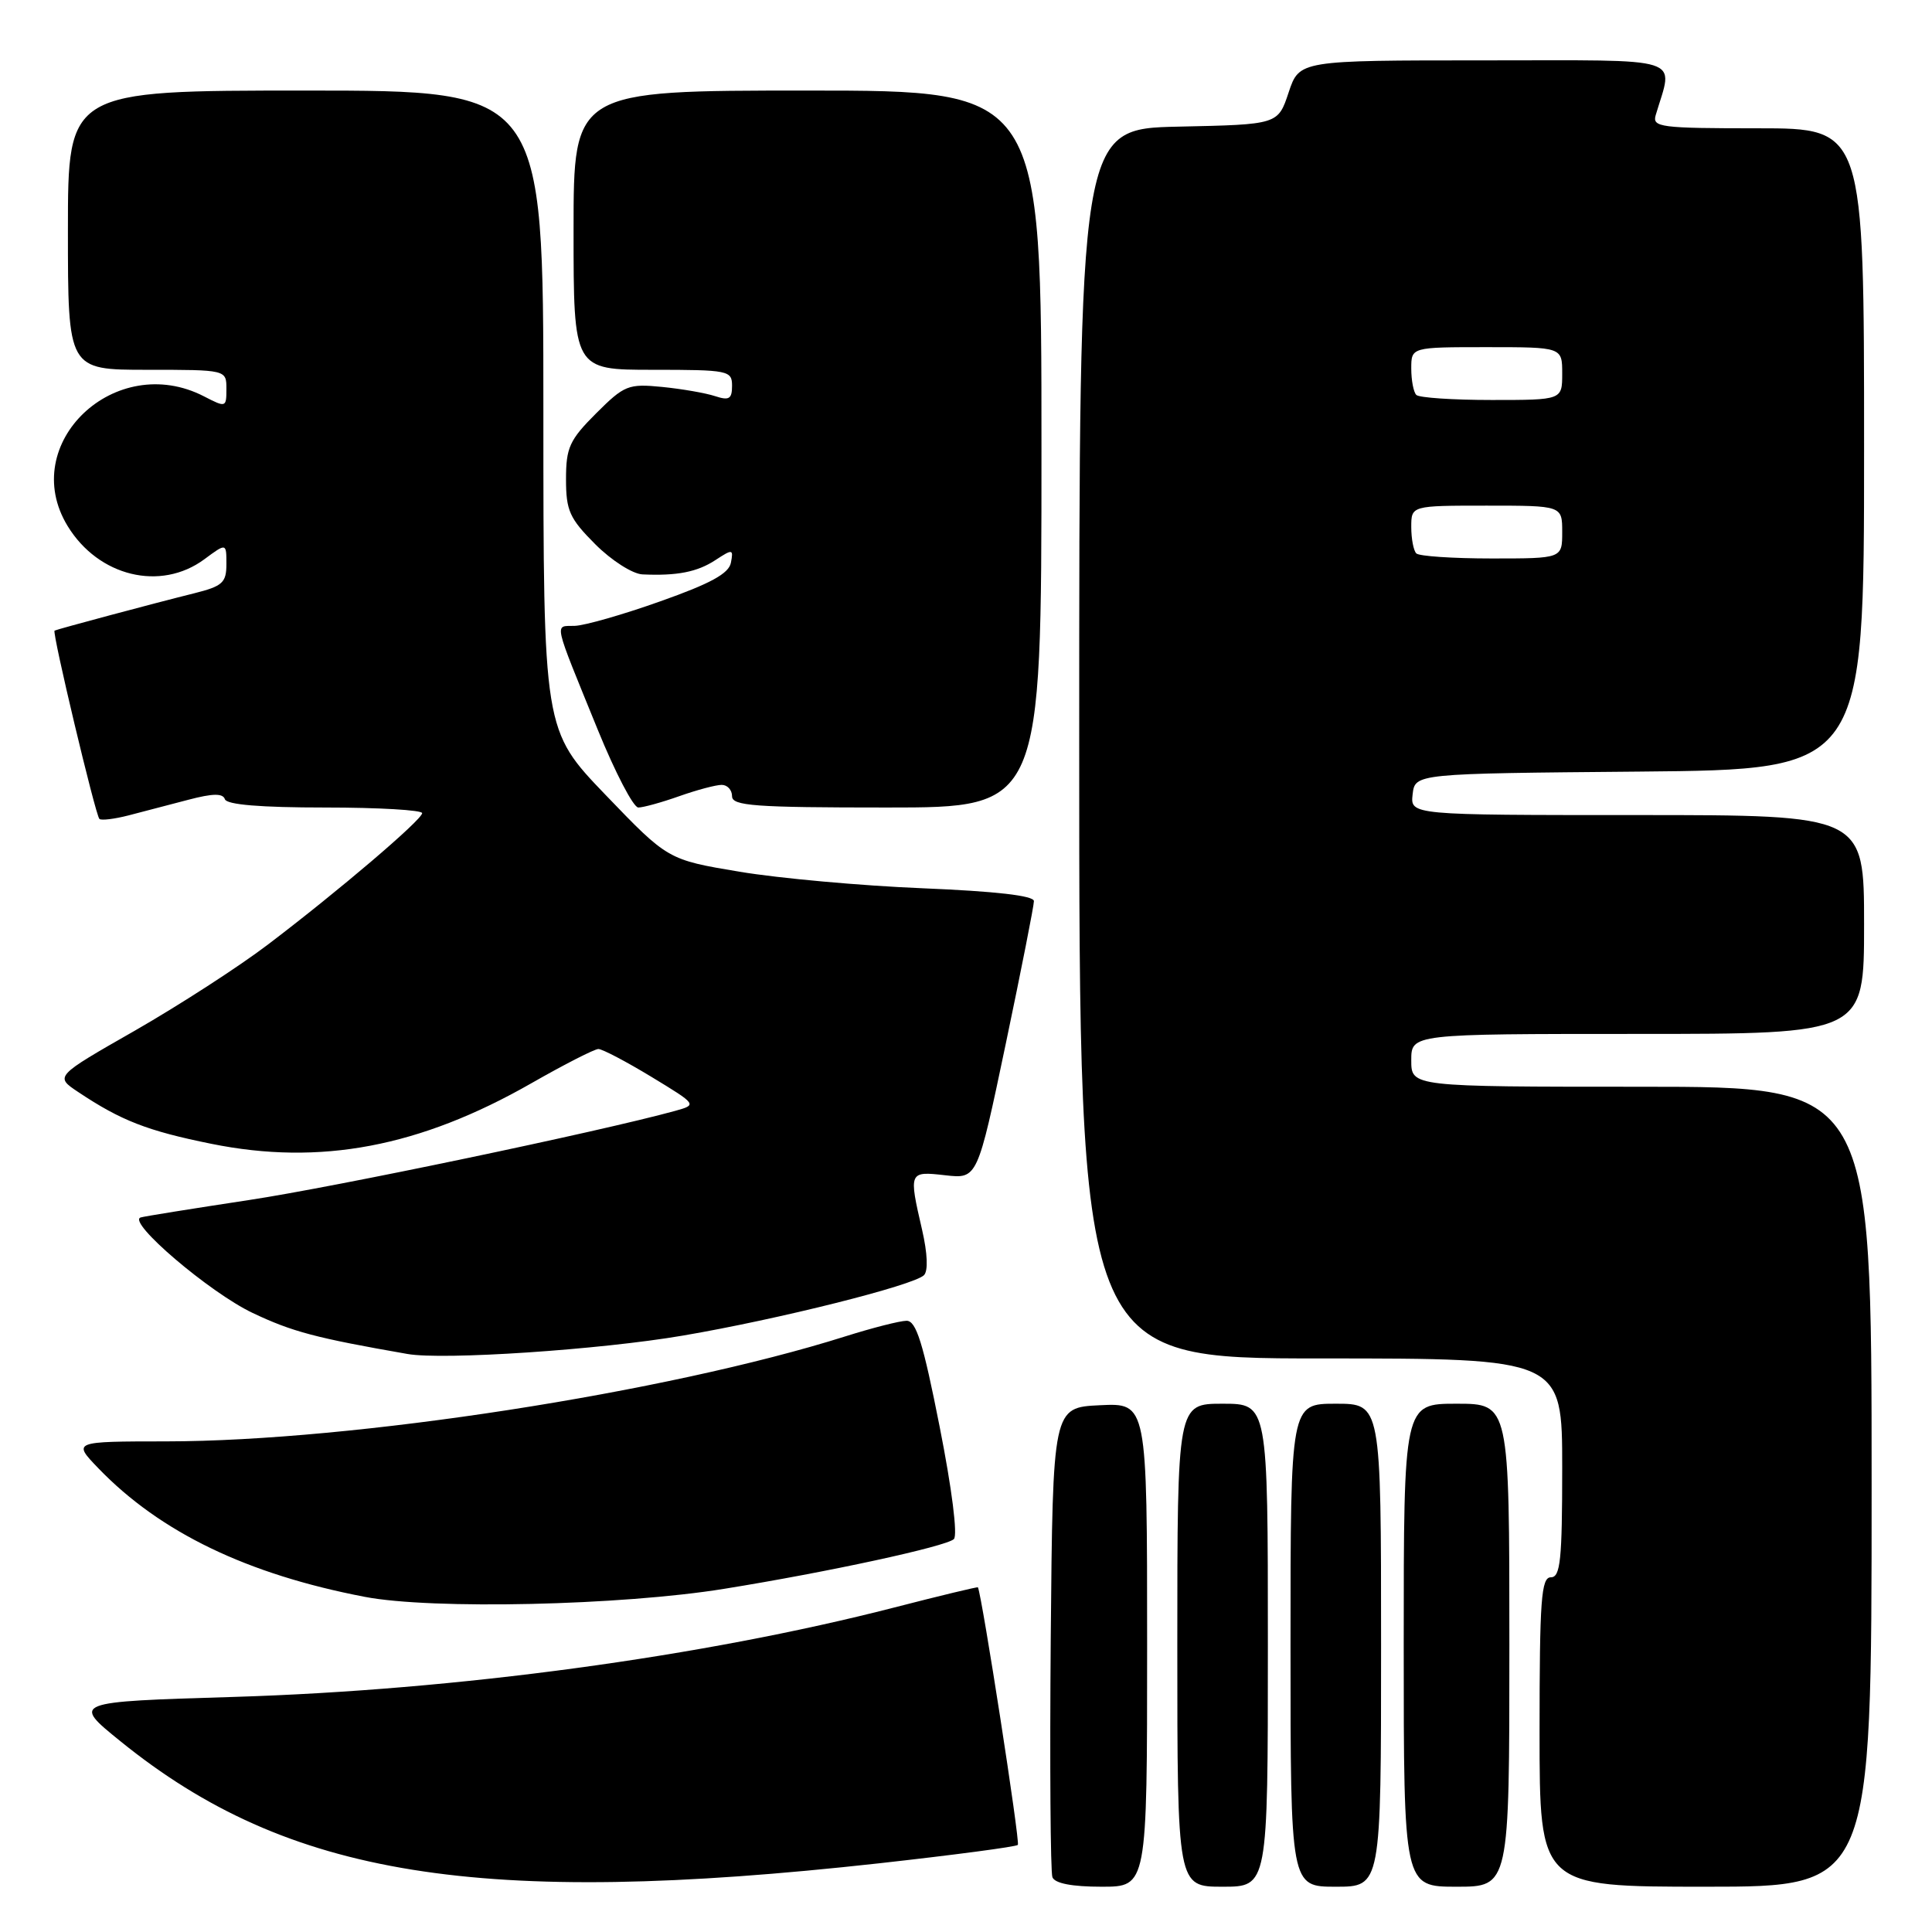 <?xml version="1.0" encoding="UTF-8" standalone="no"?>
<!DOCTYPE svg PUBLIC "-//W3C//DTD SVG 1.1//EN" "http://www.w3.org/Graphics/SVG/1.1/DTD/svg11.dtd" >
<svg xmlns="http://www.w3.org/2000/svg" xmlns:xlink="http://www.w3.org/1999/xlink" version="1.1" viewBox="0 0 256 256">
 <g >
 <path fill="currentColor"
d=" M 116.46 246.90 C 126.34 245.80 134.62 244.71 134.87 244.46 C 135.20 244.14 130.13 211.49 129.58 210.33 C 129.54 210.24 124.55 211.44 118.50 213.00 C 93.07 219.54 60.47 223.95 31.00 224.85 C 9.50 225.50 9.50 225.50 15.99 230.75 C 38.15 248.69 63.46 252.76 116.46 246.90 Z  M 152.00 217.95 C 152.00 185.90 152.00 185.90 145.75 186.20 C 139.50 186.50 139.50 186.50 139.23 216.99 C 139.09 233.76 139.19 248.05 139.45 248.74 C 139.77 249.56 142.04 250.00 145.97 250.00 C 152.00 250.00 152.00 250.00 152.00 217.95 Z  M 168.00 218.00 C 168.00 186.00 168.00 186.00 162.00 186.00 C 156.00 186.00 156.00 186.00 156.00 218.00 C 156.00 250.00 156.00 250.00 162.00 250.00 C 168.00 250.00 168.00 250.00 168.00 218.00 Z  M 183.00 218.00 C 183.00 186.00 183.00 186.00 177.00 186.00 C 171.00 186.00 171.00 186.00 171.00 218.00 C 171.00 250.00 171.00 250.00 177.00 250.00 C 183.00 250.00 183.00 250.00 183.00 218.00 Z  M 200.00 218.00 C 200.00 186.00 200.00 186.00 193.00 186.00 C 186.00 186.00 186.00 186.00 186.00 218.00 C 186.00 250.00 186.00 250.00 193.00 250.00 C 200.00 250.00 200.00 250.00 200.00 218.00 Z  M 248.00 197.00 C 248.00 144.00 248.00 144.00 217.50 144.00 C 187.00 144.00 187.00 144.00 187.00 140.50 C 187.00 137.00 187.00 137.00 217.00 137.00 C 247.00 137.00 247.00 137.00 247.00 122.50 C 247.00 108.00 247.00 108.00 216.93 108.00 C 186.87 108.00 186.87 108.00 187.18 105.25 C 187.50 102.50 187.50 102.50 217.25 102.24 C 247.00 101.97 247.00 101.97 247.00 59.49 C 247.00 17.00 247.00 17.00 232.93 17.00 C 220.00 17.00 218.91 16.86 219.39 15.25 C 221.73 7.34 223.80 8.00 196.69 8.00 C 172.17 8.00 172.17 8.00 170.75 12.25 C 169.34 16.50 169.34 16.50 156.17 16.78 C 143.00 17.06 143.00 17.06 143.00 98.53 C 143.00 180.00 143.00 180.00 175.00 180.00 C 207.00 180.00 207.00 180.00 207.00 194.50 C 207.00 206.72 206.76 209.00 205.50 209.00 C 204.22 209.00 204.00 211.94 204.00 229.50 C 204.00 250.00 204.00 250.00 226.00 250.00 C 248.00 250.00 248.00 250.00 248.00 197.00 Z  M 96.00 210.52 C 109.65 208.32 125.35 204.92 126.39 203.94 C 126.92 203.46 126.13 197.24 124.51 189.06 C 122.31 177.91 121.40 175.00 120.12 175.01 C 119.23 175.02 115.58 175.95 112.00 177.08 C 88.40 184.53 46.74 190.97 22.05 190.99 C 9.61 191.00 9.61 191.00 13.05 194.57 C 21.23 203.05 32.75 208.60 48.33 211.59 C 57.23 213.30 82.33 212.74 96.00 210.52 Z  M 90.50 176.97 C 103.13 174.82 121.06 170.32 122.43 168.97 C 123.00 168.40 122.90 166.08 122.18 162.95 C 120.40 155.24 120.42 155.18 125.26 155.73 C 129.51 156.21 129.51 156.21 133.26 138.35 C 135.32 128.53 137.00 120.01 137.00 119.40 C 137.00 118.68 131.93 118.10 122.25 117.70 C 114.14 117.37 103.22 116.38 98.00 115.51 C 88.50 113.92 88.50 113.92 80.25 105.34 C 72.00 96.75 72.00 96.75 72.00 54.38 C 72.00 12.00 72.00 12.00 40.50 12.00 C 9.00 12.00 9.00 12.00 9.00 30.50 C 9.00 49.00 9.00 49.00 19.50 49.00 C 30.00 49.00 30.00 49.00 30.00 51.53 C 30.00 54.00 29.94 54.02 27.05 52.53 C 15.30 46.45 2.30 58.78 8.96 69.70 C 13.04 76.39 21.27 78.39 27.07 74.11 C 30.00 71.94 30.00 71.94 30.00 74.74 C 30.00 77.21 29.49 77.67 25.75 78.61 C 20.39 79.94 7.59 83.37 7.23 83.56 C 6.87 83.76 12.64 107.97 13.17 108.51 C 13.41 108.74 15.15 108.53 17.05 108.04 C 18.95 107.55 22.51 106.61 24.97 105.97 C 28.20 105.12 29.53 105.10 29.80 105.90 C 30.04 106.63 34.55 107.00 43.08 107.00 C 50.19 107.00 55.97 107.34 55.94 107.75 C 55.86 108.68 44.84 118.07 35.50 125.16 C 31.65 128.09 23.72 133.21 17.88 136.56 C 7.25 142.63 7.25 142.63 10.38 144.71 C 16.04 148.49 19.54 149.85 28.00 151.56 C 42.43 154.48 55.62 151.99 70.42 143.53 C 74.78 141.04 78.77 139.00 79.29 139.00 C 79.81 139.00 82.97 140.66 86.32 142.69 C 92.39 146.38 92.39 146.38 89.45 147.20 C 79.46 149.95 44.39 157.29 33.00 159.01 C 25.57 160.14 19.11 161.17 18.64 161.32 C 16.77 161.88 27.78 171.27 33.47 173.97 C 38.74 176.47 41.85 177.29 54.00 179.41 C 58.73 180.24 79.52 178.85 90.50 176.97 Z  M 90.00 105.50 C 92.34 104.67 94.87 104.00 95.63 104.00 C 96.38 104.00 97.00 104.67 97.00 105.50 C 97.00 106.78 99.94 107.00 117.50 107.00 C 138.00 107.00 138.00 107.00 138.00 59.50 C 138.00 12.00 138.00 12.00 107.00 12.00 C 76.00 12.00 76.00 12.00 76.00 30.50 C 76.00 49.00 76.00 49.00 86.50 49.00 C 96.53 49.00 97.00 49.10 97.00 51.12 C 97.00 52.87 96.61 53.10 94.75 52.49 C 93.51 52.08 90.35 51.53 87.73 51.27 C 83.24 50.83 82.73 51.04 78.98 54.78 C 75.46 58.30 75.00 59.31 75.00 63.50 C 75.00 67.67 75.47 68.70 78.88 72.12 C 81.03 74.27 83.82 76.05 85.13 76.11 C 89.69 76.32 92.38 75.80 94.79 74.22 C 97.08 72.72 97.20 72.74 96.85 74.56 C 96.58 76.00 94.14 77.33 87.49 79.68 C 82.55 81.44 77.44 82.90 76.14 82.93 C 73.44 83.01 73.20 81.94 79.23 96.75 C 81.53 102.39 83.93 107.00 84.58 107.00 C 85.22 107.00 87.66 106.33 90.00 105.50 Z  M 187.67 73.33 C 187.30 72.97 187.00 71.39 187.00 69.83 C 187.00 67.00 187.00 67.00 197.00 67.00 C 207.00 67.00 207.00 67.00 207.00 70.50 C 207.00 74.00 207.00 74.00 197.67 74.00 C 192.53 74.00 188.03 73.70 187.67 73.33 Z  M 187.67 52.33 C 187.30 51.97 187.00 50.39 187.00 48.83 C 187.00 46.00 187.00 46.00 197.00 46.00 C 207.00 46.00 207.00 46.00 207.00 49.50 C 207.00 53.00 207.00 53.00 197.67 53.00 C 192.53 53.00 188.03 52.70 187.67 52.33 Z "/>
</g>
</svg>